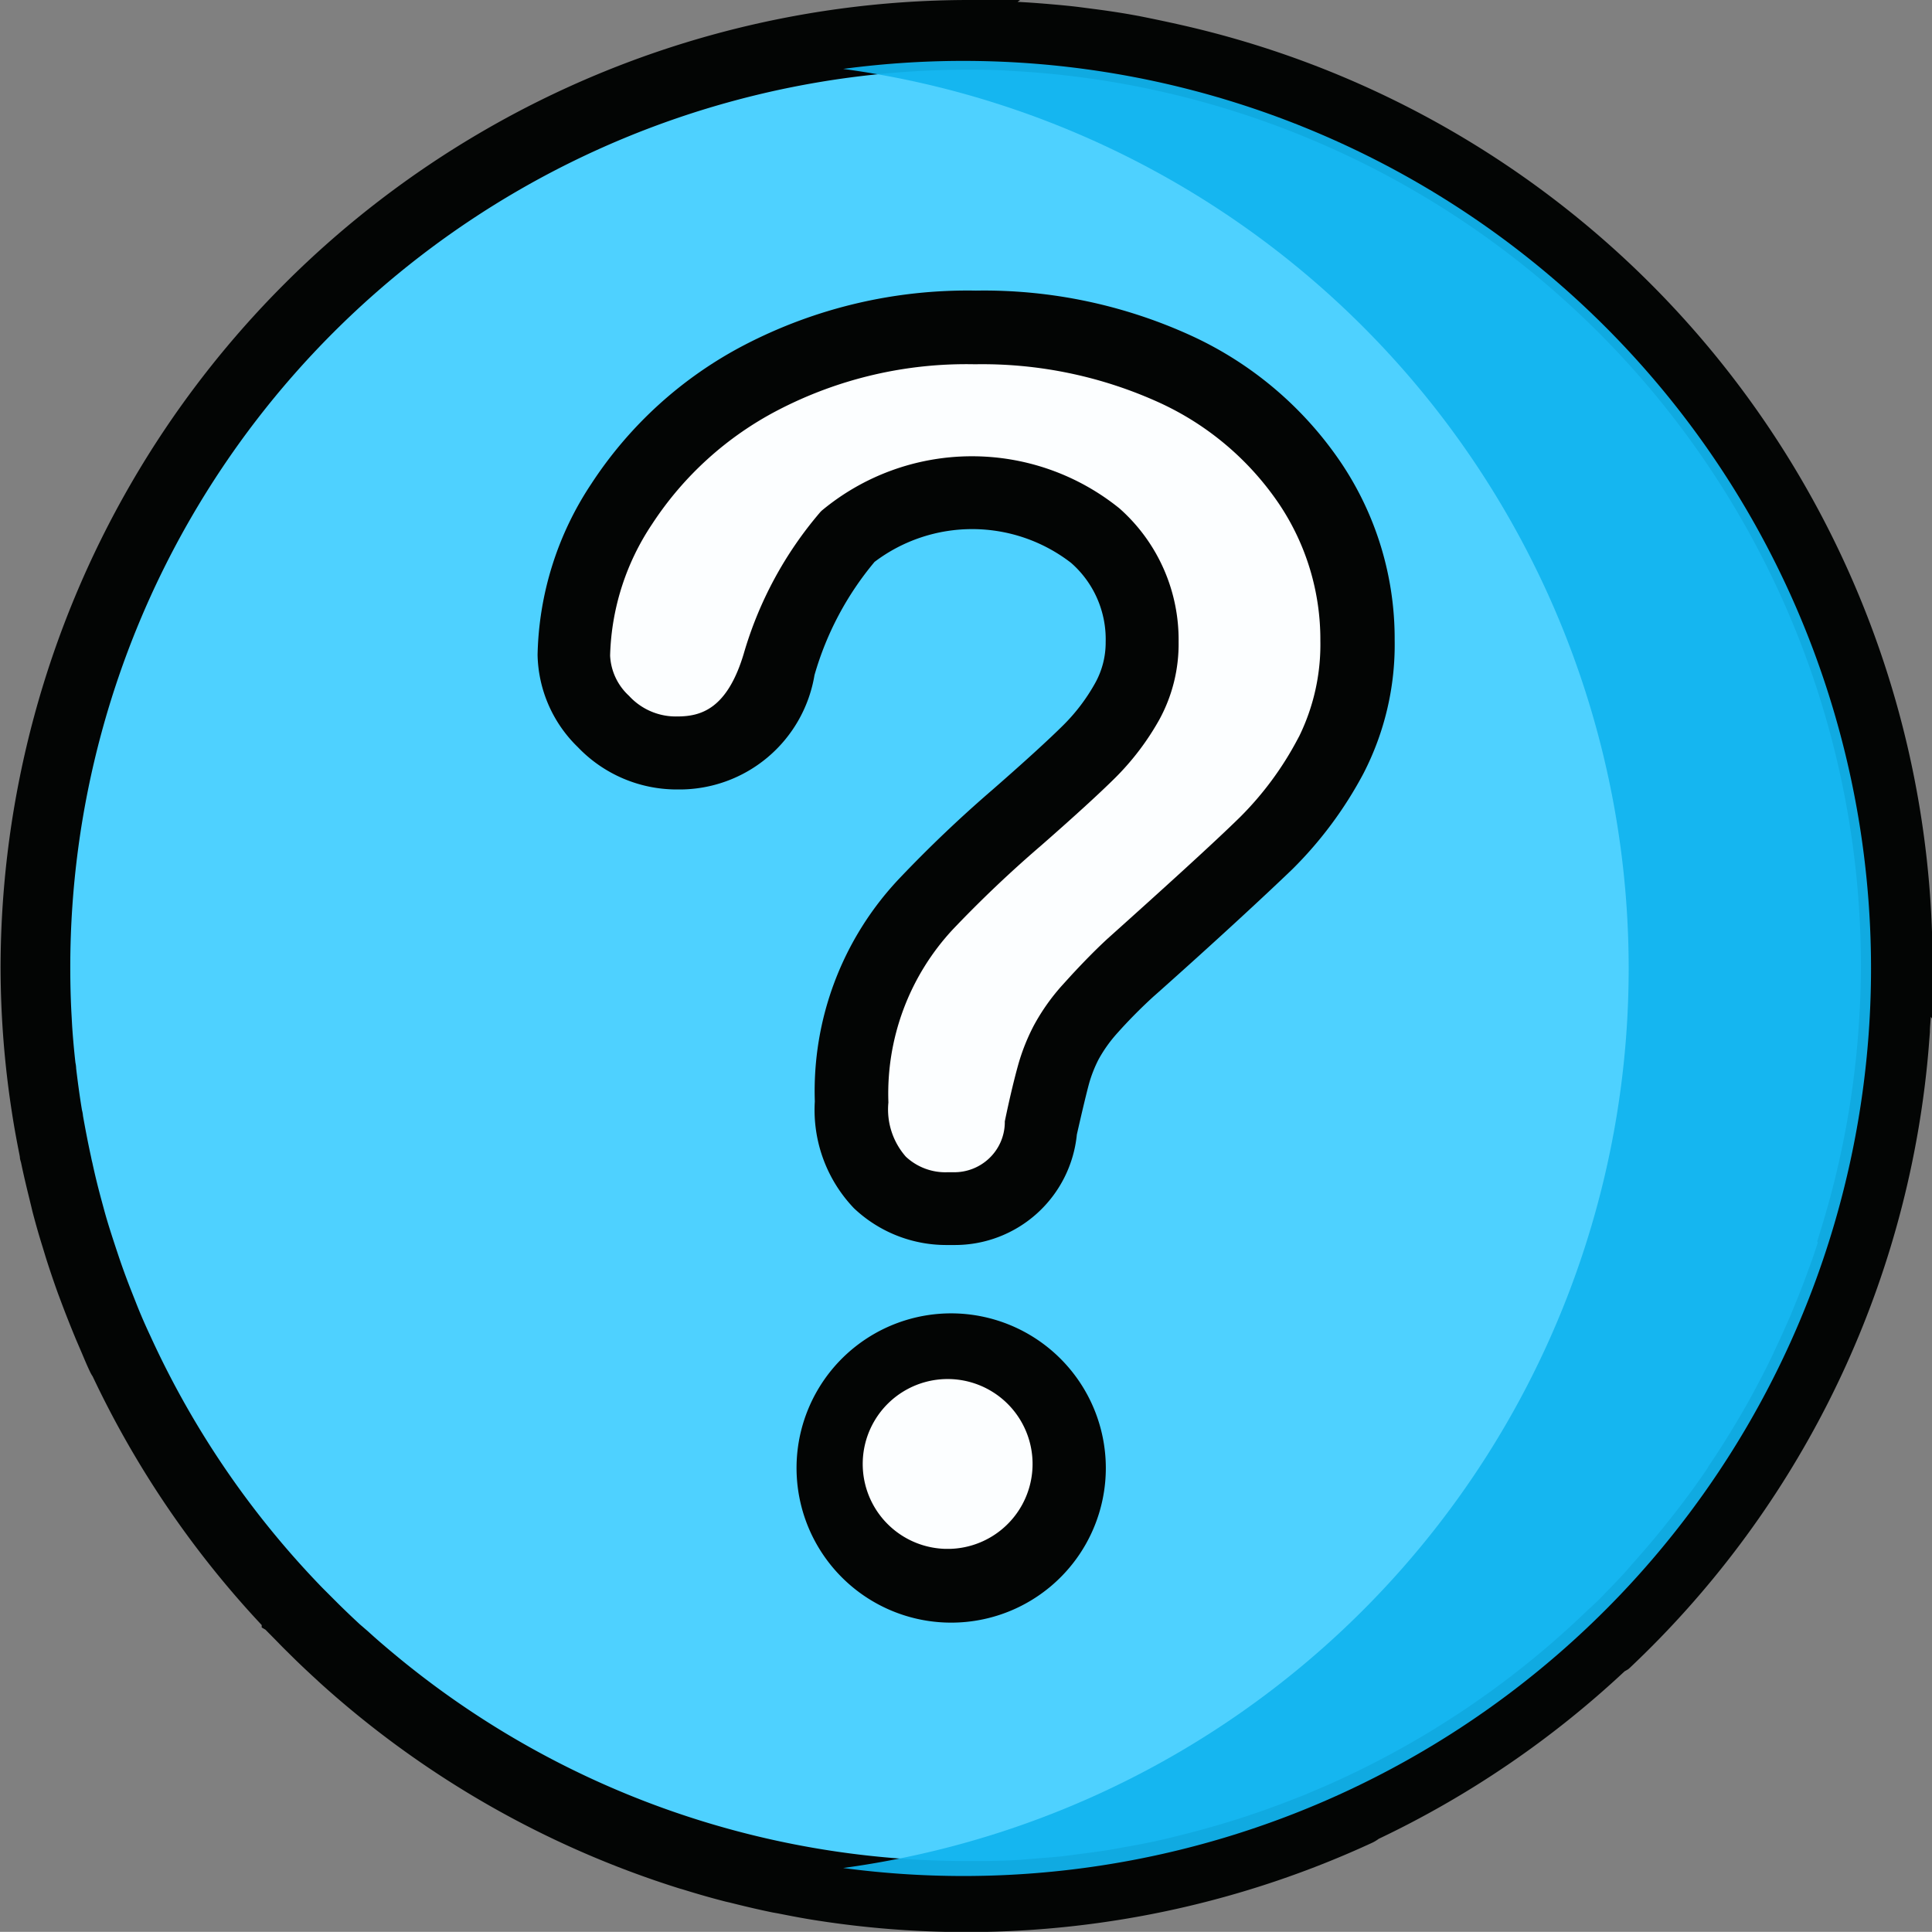<svg xmlns="http://www.w3.org/2000/svg" width="24" height="23.998" viewBox="0 0 24 23.998">
  <rect x="0" y="0" width="24" height="23.998" fill="#808080" stroke="none"/>
  <g id="help" transform="translate(-1058.429 -897.866)">
    <circle id="Ellipse_141" data-name="Ellipse 141" cx="11.562" cy="11.562" r="11.562" transform="translate(1058.869 898.309)" fill="#4ed1ff"/>
    <path id="Path_1963" data-name="Path 1963" d="M1101.318,926.4a3.522,3.522,0,0,1,.594-1.874,4.57,4.57,0,0,1,1.733-1.573,5.455,5.455,0,0,1,2.657-.623,5.674,5.674,0,0,1,2.493.521,4.046,4.046,0,0,1,1.67,1.417,3.476,3.476,0,0,1,.594,1.947,3.01,3.01,0,0,1-.335,1.451,4.458,4.458,0,0,1-.8,1.075q-.462.452-1.66,1.523a6.8,6.8,0,0,0-.531.531,2.17,2.17,0,0,0-.3.419,2.048,2.048,0,0,0-.15.379q-.053.191-.16.667a1.089,1.089,0,0,1-1.15,1.013h-.009a1.188,1.188,0,0,1-.851-.331,1.3,1.3,0,0,1-.346-.984,3.454,3.454,0,0,1,.924-2.474,15.342,15.342,0,0,1,1.13-1.075q.622-.545.9-.823a2.791,2.791,0,0,0,.468-.618,1.492,1.492,0,0,0,.189-.739,1.719,1.719,0,0,0-.579-1.314,2.117,2.117,0,0,0-1.494-.537,2.069,2.069,0,0,0-1.577.537,4.311,4.311,0,0,0-.86,1.592q-.331,1.1-1.256,1.1a1.233,1.233,0,0,1-.921-.385,1.175,1.175,0,0,1-.375-.832Z" transform="translate(-35.752 -20.394)" fill="#fcfeff"/>
    <path id="Path_1964" data-name="Path 1964" d="M1122.115,998.623a1.464,1.464,0,1,0,1.464,1.464h0a1.464,1.464,0,0,0-1.464-1.464Z" transform="translate(-51.868 -83.991)" fill="#fcfeff"/>
    <path id="Path_1969" data-name="Path 1969" d="M1166.038,1023.832c-.329.241-.6.427-.858.584a.315.315,0,0,0,.331.535c.328-.2.632-.411.9-.617a.315.315,0,0,0-.377-.5Z" transform="translate(-88.868 -104.961)" fill="#14193d"/>
    <g id="Group_1256" data-name="Group 1256" transform="translate(1058.429 897.866)">
      <path id="Path_1974" data-name="Path 1974" d="M1073.11,898.178l-.062-.014c-.157-.035-.315-.068-.476-.1l-.134-.024q-.207-.035-.417-.062l-.2-.026c-.117-.014-.236-.025-.354-.035-.092-.008-.185-.015-.276-.021l-.121-.007.031-.023h-.665a12.04,12.04,0,0,0-12,12v.025a11.852,11.852,0,0,0,.142,1.8c.023.15.051.309.092.515l.006.033c0,.025.009.049.014.067.032.154.068.306.106.459l.011.046c.008.032.016.065.024.1.047.18.088.32.126.441l.042.138q.071.224.151.446l.042.112c.057.152.116.3.18.455l.076.177c.032.076.064.153.1.228a.424.424,0,0,0,.032.056,12.033,12.033,0,0,0,2.1,3.089l0,.03.046.027.083.084.066.067c.053.055.086.088.13.131.117.117.237.231.357.34l.023.022a12.015,12.015,0,0,0,4.49,2.573l.029.008c.2.062.376.112.541.154l.053.012c.174.044.348.085.527.122l.074.013c.14.028.324.064.512.092a12.047,12.047,0,0,0,1.823.139h.028a12.038,12.038,0,0,0,5.018-1.112.448.448,0,0,0,.075-.046,12.049,12.049,0,0,0,3.055-2.081l.04-.023.018-.014a11.953,11.953,0,0,0,3.673-7.252c.021-.172.039-.348.052-.523l.01-.13c0-.062.008-.125.011-.188l.022.03v-.661A11.969,11.969,0,0,0,1073.11,898.178Zm7.9,15.125c-.036.112-.074.226-.118.34l-.018.052c-.052.141-.111.291-.182.461l-.018.045q-.1.231-.211.465l-.011.025c-.074.155-.155.312-.244.477s-.174.31-.266.462-.187.3-.287.447l-.021.037c-.089.131-.182.261-.279.39l-.016.022c-.1.13-.2.257-.3.38l-.047.057c-.092.11-.186.219-.281.325l-.1.115c-.078.085-.158.168-.24.252-.064.068-.132.135-.206.2a11.131,11.131,0,0,1-3.172,2.153c-.116.053-.233.1-.349.151l-.2.078c-.116.045-.233.088-.349.129l-.192.065c-.123.041-.248.079-.373.115l-.18.051c-.13.035-.26.068-.391.1l-.177.041c-.128.027-.256.052-.392.075l-.059.011-.136.024c-.117.018-.236.034-.354.049l-.081.011c-.051.007-.1.013-.153.019-.076.008-.155.014-.233.02l-.16.013c-.066.006-.128.011-.194.014-.113.006-.224.008-.348.01-.041,0-.081,0-.122,0s-.083,0-.13,0a11.1,11.1,0,0,1-7.045-2.53l-.029-.024c-.13-.108-.238-.2-.347-.3l-.1-.086q-.134-.124-.263-.251l-.2-.2a11.145,11.145,0,0,1-2.14-3.133c-.064-.136-.125-.276-.18-.417l-.053-.134c-.055-.139-.107-.28-.155-.422l-.04-.12c-.05-.152-.1-.305-.142-.458l-.027-.1c-.045-.164-.087-.331-.123-.5-.006-.023-.011-.046-.016-.072-.037-.169-.07-.34-.1-.509a.4.4,0,0,0-.013-.073c-.026-.157-.05-.331-.072-.516a.391.391,0,0,0-.009-.072c-.017-.152-.031-.306-.041-.459h0l-.007-.128c-.011-.194-.016-.395-.016-.6v-.026a11.152,11.152,0,0,1,11.123-11.122c.188,0,.38,0,.57.015a11.138,11.138,0,0,1,10.551,11.108c0,.272-.011.551-.034.853a11.078,11.078,0,0,1-.459,2.417l-.05.162Z" transform="translate(-1058.429 -897.866)" fill="#030504"/>
      <path id="Path_1975" data-name="Path 1975" d="M1106.685,920.122a6.187,6.187,0,0,0-2.684-.564,6.009,6.009,0,0,0-2.878.677,5.062,5.062,0,0,0-1.9,1.724,3.977,3.977,0,0,0-.667,2.126,1.641,1.641,0,0,0,.5,1.144,1.7,1.7,0,0,0,1.226.526h.024a1.7,1.7,0,0,0,1.69-1.421,3.834,3.834,0,0,1,.746-1.406,2.009,2.009,0,0,1,2.441.012,1.26,1.26,0,0,1,.43.983,1.034,1.034,0,0,1-.133.515,2.335,2.335,0,0,1-.393.518c-.177.176-.472.446-.877.8a15.979,15.979,0,0,0-1.165,1.11A3.842,3.842,0,0,0,1102,929.63a1.766,1.766,0,0,0,.486,1.327,1.667,1.667,0,0,0,1.148.457h.1a1.523,1.523,0,0,0,1.521-1.372c.07-.309.122-.525.154-.642a1.632,1.632,0,0,1,.116-.292,1.728,1.728,0,0,1,.236-.33c.14-.157.29-.308.444-.449l.05-.044c.729-.649,1.324-1.2,1.677-1.539a4.92,4.92,0,0,0,.882-1.187,3.49,3.49,0,0,0,.389-1.663,3.917,3.917,0,0,0-.666-2.2A4.52,4.52,0,0,0,1106.685,920.122Zm-.166,3.8a2.178,2.178,0,0,0-.734-1.658,2.916,2.916,0,0,0-3.7.028l-.015.015a4.725,4.725,0,0,0-.954,1.765c-.206.684-.531.776-.824.776a.787.787,0,0,1-.6-.256.724.724,0,0,1-.235-.5,3.078,3.078,0,0,1,.522-1.634,4.157,4.157,0,0,1,1.563-1.415,5.071,5.071,0,0,1,2.447-.57,5.309,5.309,0,0,1,2.294.478,3.609,3.609,0,0,1,1.484,1.257,3.021,3.021,0,0,1,.513,1.7,2.593,2.593,0,0,1-.262,1.184l-.021.039a4.005,4.005,0,0,1-.712.965c-.339.333-.992.924-1.649,1.513-.167.154-.32.314-.448.452l-.109.12a2.578,2.578,0,0,0-.362.513,2.539,2.539,0,0,0-.186.465c-.04.142-.1.377-.171.719l0,.023a.622.622,0,0,1-.195.437.63.63,0,0,1-.439.172h-.078a.72.72,0,0,1-.517-.193.888.888,0,0,1-.217-.674,2.994,2.994,0,0,1,.8-2.149,15.015,15.015,0,0,1,1.1-1.045c.394-.345.722-.644.922-.843a3.277,3.277,0,0,0,.545-.721A1.959,1.959,0,0,0,1106.519,923.924Z" transform="translate(-1091.878 -915.948)" fill="#030504"/>
      <path id="Path_1976" data-name="Path 1976" d="M1119.813,995.911h0a1.921,1.921,0,1,0,1.921,1.92A1.923,1.923,0,0,0,1119.813,995.911Zm0,2.925h-.088a1.055,1.055,0,1,1,.088,0Z" transform="translate(-1107.997 -979.596)" fill="#030504"/>
    </g>
    <path id="Path_1973" data-name="Path 1973" d="M1131.131,913.688a11.276,11.276,0,0,1-9.758,11.176,11.274,11.274,0,1,0,0-22.349A11.276,11.276,0,0,1,1131.131,913.688Z" transform="translate(-52.47 -3.793)" fill="#12b5ef" opacity="0.94" style="isolation: isolate"/>
  </g>
</svg>
